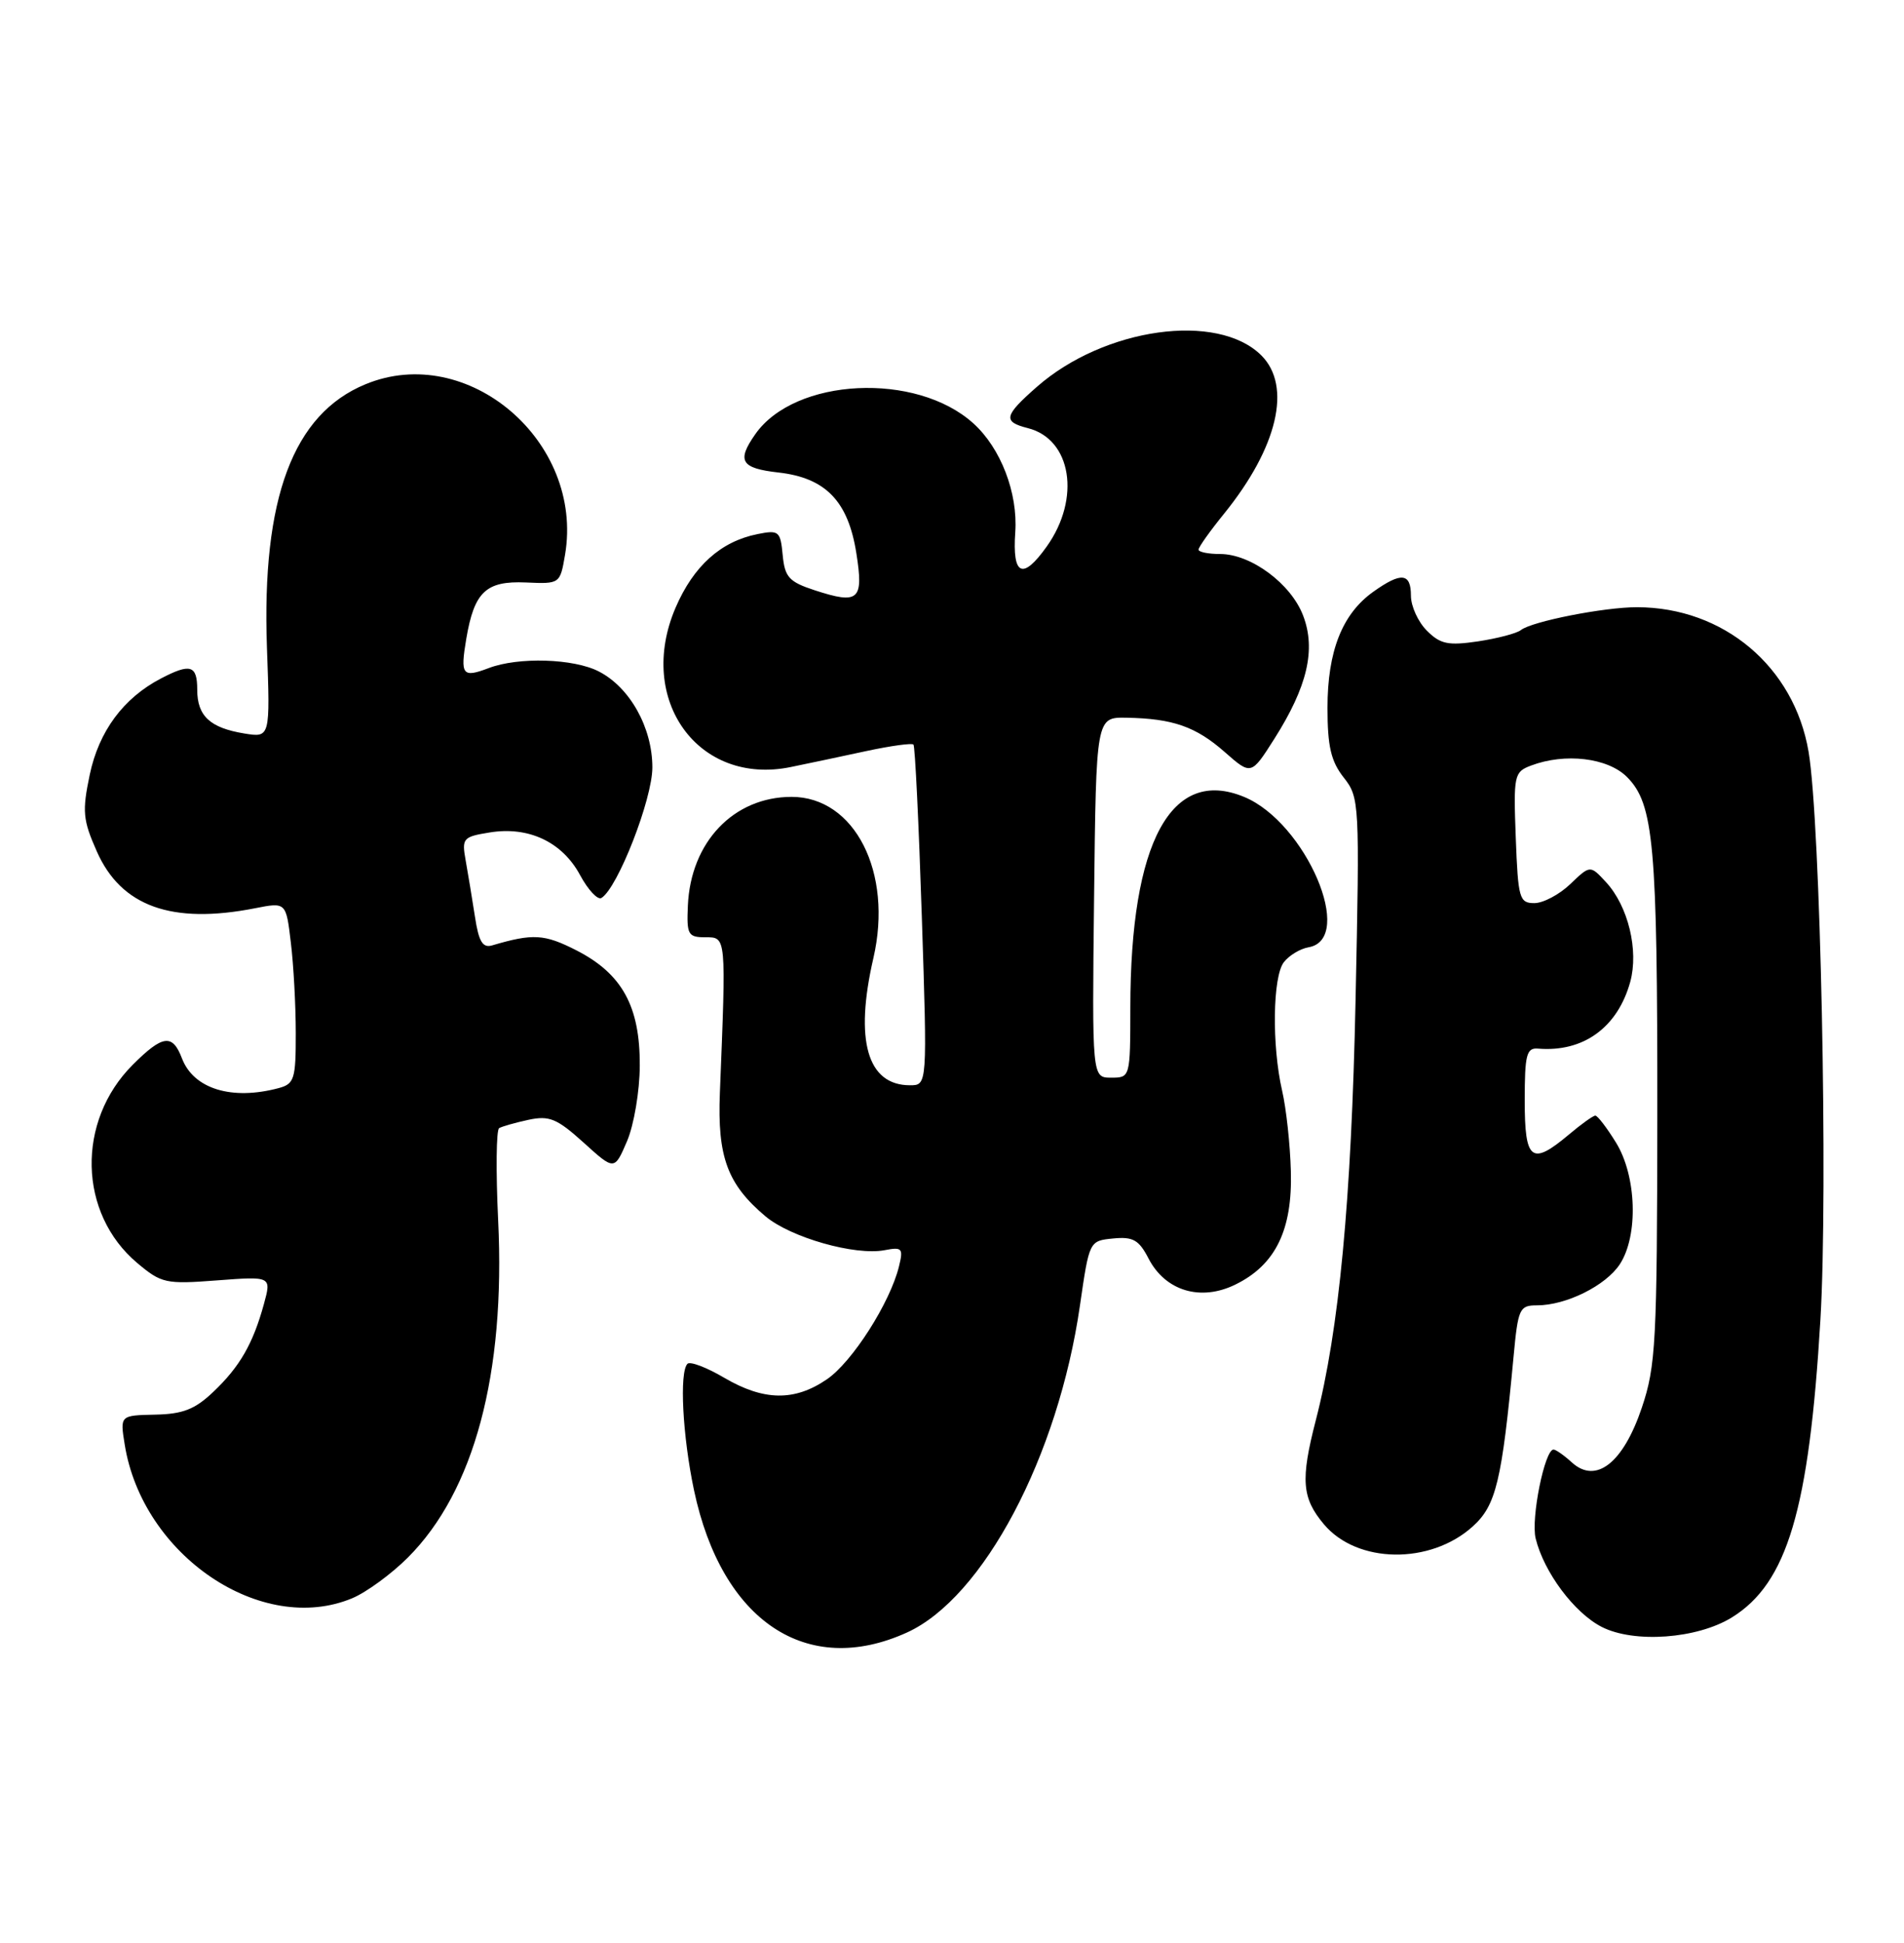 <?xml version="1.0" encoding="UTF-8" standalone="no"?>
<!DOCTYPE svg PUBLIC "-//W3C//DTD SVG 1.1//EN" "http://www.w3.org/Graphics/SVG/1.1/DTD/svg11.dtd" >
<svg xmlns="http://www.w3.org/2000/svg" xmlns:xlink="http://www.w3.org/1999/xlink" version="1.1" viewBox="0 0 251 256">
 <g >
 <path fill="currentColor"
d=" M 119.56 215.11 C 129.64 210.53 139.50 191.90 142.37 172.00 C 143.60 163.50 143.60 163.50 146.74 163.19 C 149.36 162.93 150.14 163.37 151.41 165.83 C 153.63 170.12 158.30 171.51 162.88 169.25 C 168.15 166.66 170.39 162.07 170.17 154.33 C 170.08 150.82 169.56 146.05 169.02 143.72 C 167.65 137.77 167.77 128.68 169.25 126.78 C 169.94 125.89 171.40 125.01 172.50 124.82 C 178.73 123.75 172.15 108.38 164.02 105.01 C 154.40 101.02 149.02 110.95 149.01 132.75 C 149.00 141.97 148.99 142.00 146.48 142.00 C 143.96 142.00 143.96 142.00 144.23 118.25 C 144.50 94.50 144.50 94.50 148.50 94.57 C 154.61 94.68 157.64 95.74 161.45 99.09 C 164.94 102.16 164.94 102.16 168.00 97.34 C 172.35 90.48 173.50 85.59 171.79 81.12 C 170.20 76.92 164.91 73.00 160.85 73.00 C 159.28 73.00 158.00 72.74 158.00 72.42 C 158.00 72.10 159.52 69.96 161.38 67.67 C 168.43 58.96 170.33 50.89 166.29 46.84 C 160.52 41.08 145.57 43.17 136.68 50.98 C 132.34 54.79 132.17 55.57 135.49 56.41 C 141.26 57.86 142.51 65.67 137.99 72.01 C 134.81 76.48 133.44 75.86 133.84 70.13 C 134.20 64.95 131.93 59.05 128.32 55.79 C 120.78 48.97 104.79 49.76 99.57 57.21 C 97.09 60.74 97.67 61.70 102.62 62.26 C 108.84 62.96 111.81 66.03 112.89 72.89 C 113.87 79.08 113.22 79.67 107.44 77.79 C 104.01 76.67 103.46 76.06 103.18 73.14 C 102.88 69.98 102.68 69.81 99.84 70.38 C 95.02 71.35 91.43 74.57 89.06 80.07 C 83.84 92.21 92.06 103.57 104.24 101.07 C 106.58 100.59 111.10 99.64 114.27 98.95 C 117.45 98.27 120.22 97.89 120.42 98.11 C 120.63 98.32 121.12 108.51 121.52 120.75 C 122.25 143.00 122.25 143.00 119.96 143.00 C 114.33 143.00 112.63 137.09 115.14 126.23 C 117.74 114.96 112.68 105.00 104.35 105.00 C 96.71 105.01 91.05 110.95 90.68 119.33 C 90.51 123.16 90.70 123.50 93.00 123.50 C 95.76 123.50 95.73 123.27 94.90 144.00 C 94.56 152.43 95.89 156.05 100.91 160.27 C 104.23 163.06 112.72 165.48 116.62 164.73 C 118.93 164.29 119.10 164.48 118.51 166.87 C 117.34 171.65 112.35 179.47 109.00 181.75 C 104.74 184.66 100.69 184.60 95.47 181.54 C 93.16 180.18 90.98 179.35 90.63 179.70 C 89.54 180.79 89.98 189.22 91.49 196.36 C 95.14 213.61 106.36 221.11 119.56 215.11 Z  M 228.31 213.12 C 235.61 208.61 238.49 198.92 239.98 173.91 C 241.00 156.74 239.99 108.28 238.42 99.05 C 236.52 87.85 227.22 80.02 215.80 80.01 C 211.48 80.00 201.95 81.88 200.50 83.02 C 199.95 83.46 197.41 84.12 194.85 84.51 C 190.90 85.09 189.88 84.88 188.10 83.10 C 186.94 81.94 186.00 79.88 186.00 78.50 C 186.00 75.48 184.72 75.35 181.03 77.98 C 176.94 80.89 175.00 85.81 175.00 93.27 C 175.00 98.35 175.46 100.31 177.13 102.44 C 179.22 105.09 179.25 105.69 178.70 131.82 C 178.15 158.14 176.53 175.27 173.46 187.14 C 171.43 194.99 171.62 197.39 174.53 200.85 C 178.90 206.05 188.54 206.19 194.14 201.14 C 197.22 198.37 197.99 195.20 199.53 178.75 C 200.12 172.42 200.31 172.00 202.61 172.00 C 206.46 172.00 211.68 169.41 213.54 166.58 C 216.00 162.82 215.76 154.96 213.03 150.55 C 211.83 148.60 210.60 147.00 210.31 147.00 C 210.02 147.00 208.45 148.12 206.82 149.50 C 201.89 153.64 201.00 152.95 201.00 145.01 C 201.00 138.97 201.24 138.04 202.75 138.17 C 208.72 138.67 213.24 135.40 214.91 129.38 C 216.05 125.22 214.64 119.40 211.72 116.24 C 209.63 113.98 209.63 113.98 207.01 116.49 C 205.57 117.87 203.44 119.00 202.27 119.00 C 200.30 119.00 200.12 118.40 199.82 110.38 C 199.51 102.14 199.60 101.72 201.82 100.88 C 206.30 99.18 211.93 99.84 214.47 102.37 C 218.03 105.93 218.50 111.24 218.48 147.00 C 218.45 176.87 218.29 179.98 216.44 185.48 C 213.99 192.76 210.41 195.58 207.24 192.72 C 206.20 191.77 205.10 191.00 204.80 191.00 C 203.63 191.00 201.80 200.08 202.44 202.71 C 203.53 207.16 207.52 212.51 211.15 214.37 C 215.42 216.55 223.73 215.95 228.31 213.12 Z  M 46.44 210.59 C 48.30 209.81 51.60 207.40 53.77 205.23 C 62.51 196.49 66.65 181.03 65.67 160.78 C 65.36 154.33 65.42 148.87 65.80 148.65 C 66.19 148.42 67.93 147.93 69.68 147.55 C 72.41 146.97 73.42 147.38 76.93 150.55 C 81.00 154.24 81.00 154.24 82.66 150.37 C 83.57 148.23 84.33 143.78 84.34 140.41 C 84.38 132.60 82.01 128.30 75.98 125.22 C 71.76 123.07 70.27 122.98 64.88 124.57 C 63.63 124.94 63.11 124.08 62.61 120.78 C 62.24 118.42 61.70 115.10 61.39 113.39 C 60.86 110.45 61.03 110.26 64.55 109.69 C 69.68 108.85 74.11 110.94 76.46 115.29 C 77.52 117.26 78.80 118.63 79.29 118.32 C 81.44 116.99 86.00 105.30 86.00 101.12 C 86.00 95.89 83.05 90.59 78.95 88.48 C 75.65 86.77 68.34 86.54 64.43 88.03 C 60.95 89.35 60.66 88.96 61.47 84.16 C 62.52 77.98 64.06 76.52 69.32 76.75 C 73.82 76.95 73.83 76.94 74.49 73.09 C 77.01 58.16 61.63 45.05 48.16 50.64 C 38.63 54.58 34.49 65.66 35.19 85.32 C 35.62 97.20 35.62 97.20 32.22 96.65 C 27.69 95.91 26.00 94.35 26.00 90.88 C 26.00 87.64 25.10 87.37 21.20 89.41 C 16.26 91.99 13.03 96.36 11.83 102.08 C 10.82 106.91 10.92 108.03 12.76 112.18 C 15.96 119.43 22.64 121.83 33.60 119.68 C 37.71 118.87 37.71 118.87 38.34 124.19 C 38.70 127.11 38.99 132.49 38.99 136.13 C 39.00 142.17 38.80 142.82 36.75 143.37 C 30.56 145.03 25.51 143.48 23.98 139.44 C 22.74 136.19 21.44 136.36 17.50 140.30 C 10.04 147.76 10.32 159.88 18.09 166.42 C 21.28 169.10 21.84 169.23 28.62 168.71 C 35.79 168.17 35.79 168.17 34.79 171.83 C 33.35 177.07 31.61 180.09 28.12 183.40 C 25.71 185.70 24.10 186.33 20.45 186.40 C 15.82 186.50 15.82 186.50 16.44 190.34 C 18.78 204.97 34.50 215.58 46.44 210.59 Z "/>
</g>
</svg>